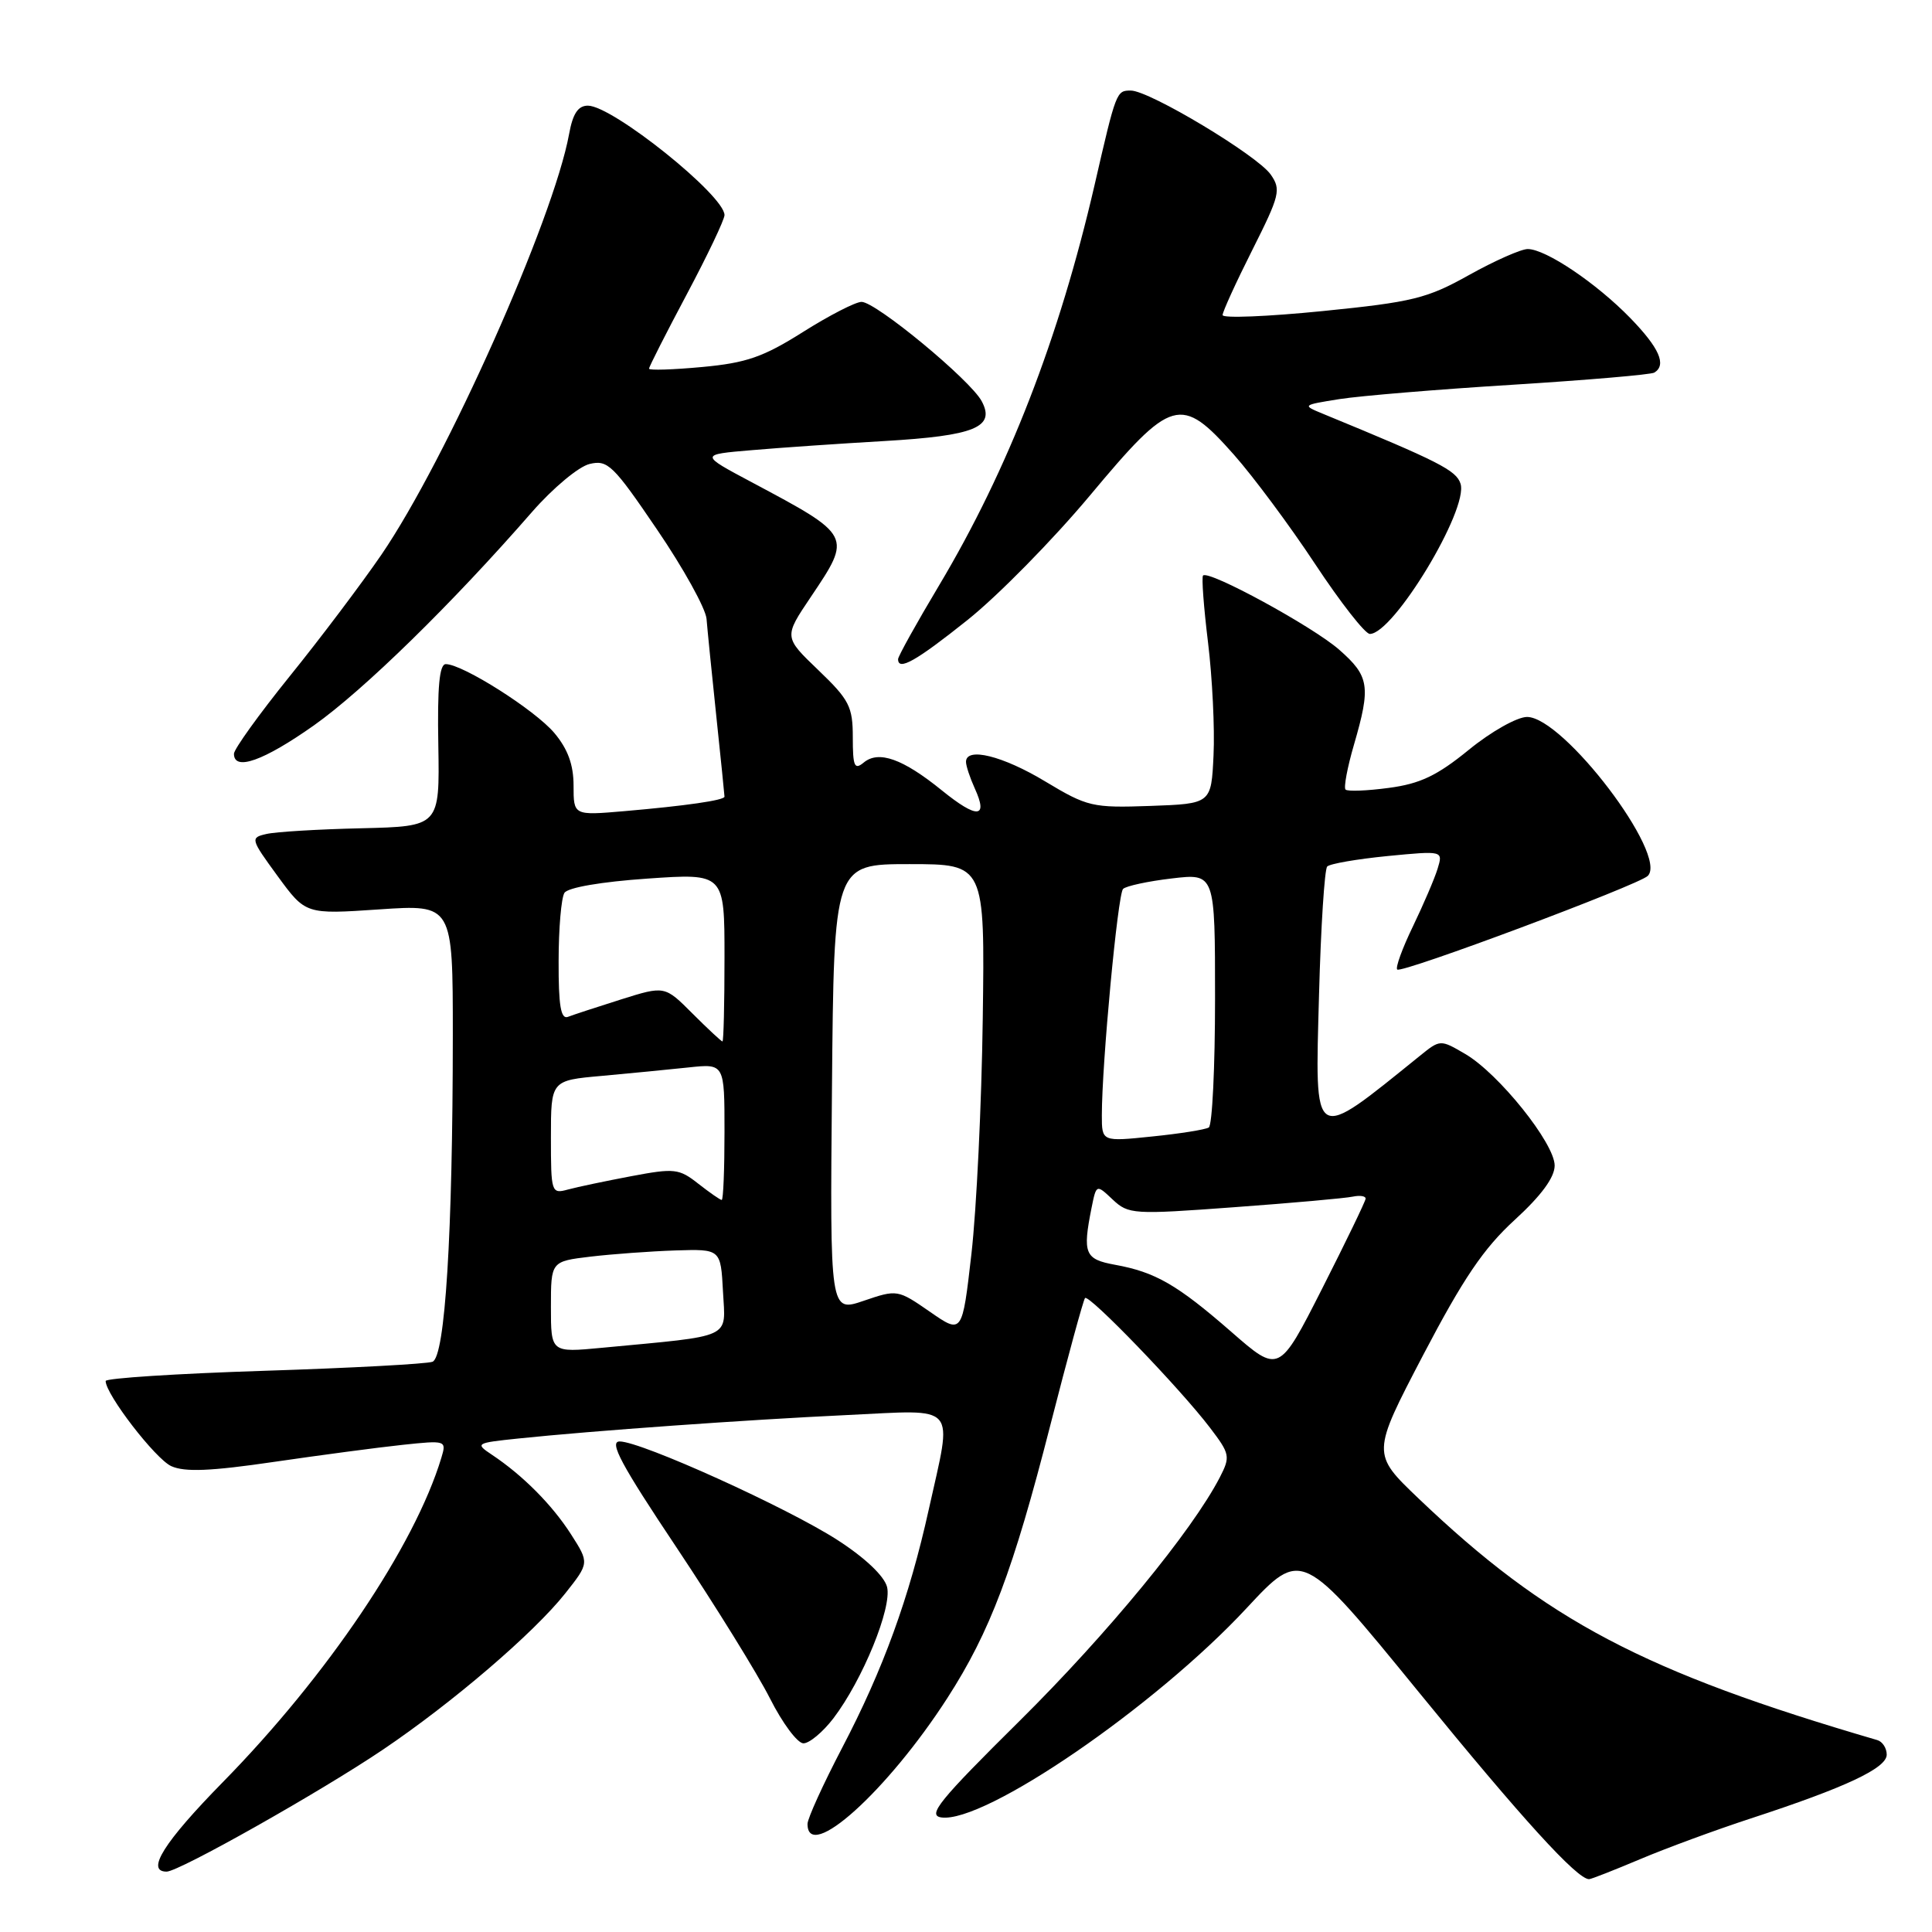 <?xml version="1.0" encoding="UTF-8" standalone="no"?>
<!DOCTYPE svg PUBLIC "-//W3C//DTD SVG 1.1//EN" "http://www.w3.org/Graphics/SVG/1.1/DTD/svg11.dtd" >
<svg xmlns="http://www.w3.org/2000/svg" xmlns:xlink="http://www.w3.org/1999/xlink" version="1.1" viewBox="0 0 256 256">
 <g >
 <path fill="currentColor"
d=" M 217.28 246.37 C 220.70 244.92 227.32 242.48 232.00 240.95 C 244.57 236.84 250.00 234.29 250.00 232.50 C 250.00 231.64 249.44 230.77 248.75 230.57 C 217.78 221.52 204.93 214.75 187.97 198.56 C 181.75 192.62 181.75 192.62 188.57 179.56 C 193.89 169.40 196.58 165.42 200.70 161.65 C 204.24 158.41 206.00 156.01 206.00 154.44 C 206.00 151.50 198.58 142.24 194.14 139.65 C 190.86 137.73 190.83 137.73 188.17 139.88 C 173.76 151.51 174.24 151.80 174.78 131.75 C 175.02 122.81 175.51 115.20 175.86 114.82 C 176.21 114.45 179.81 113.83 183.86 113.43 C 191.22 112.72 191.22 112.72 190.49 115.11 C 190.09 116.42 188.61 119.86 187.22 122.75 C 185.82 125.64 184.88 128.22 185.14 128.47 C 185.69 129.03 217.12 117.27 218.34 116.06 C 221.08 113.32 207.16 95.00 202.34 95.00 C 201.03 95.00 197.58 96.94 194.63 99.35 C 190.41 102.79 188.17 103.85 184.03 104.40 C 181.13 104.79 178.55 104.89 178.29 104.62 C 178.03 104.36 178.53 101.68 179.41 98.67 C 181.66 90.93 181.45 89.60 177.45 86.09 C 173.97 83.03 160.16 75.50 159.41 76.26 C 159.20 76.47 159.50 80.46 160.07 85.13 C 160.64 89.80 160.97 96.52 160.80 100.06 C 160.50 106.50 160.50 106.50 152.43 106.79 C 144.74 107.06 144.10 106.91 138.49 103.54 C 132.85 100.14 128.00 98.95 128.00 100.95 C 128.00 101.48 128.52 103.05 129.16 104.46 C 130.98 108.44 129.49 108.53 124.80 104.73 C 119.63 100.54 116.43 99.40 114.45 101.04 C 113.22 102.06 113.00 101.56 113.00 97.71 C 113.00 93.63 112.54 92.73 108.43 88.79 C 103.86 84.41 103.86 84.41 107.43 79.11 C 112.91 70.96 112.93 71.00 99.61 63.90 C 92.71 60.23 92.71 60.23 99.61 59.65 C 103.40 59.32 111.31 58.78 117.18 58.44 C 129.17 57.74 131.93 56.61 130.08 53.16 C 128.58 50.35 116.06 40.00 114.16 40.00 C 113.37 40.00 109.87 41.80 106.40 43.99 C 101.14 47.31 98.90 48.09 93.04 48.63 C 89.17 48.99 86.00 49.09 86.00 48.85 C 86.00 48.60 88.25 44.17 91.00 39.00 C 93.75 33.83 96.00 29.10 96.00 28.50 C 96.00 25.89 81.16 14.00 77.90 14.00 C 76.60 14.00 75.90 15.05 75.41 17.75 C 73.34 29.08 59.13 60.93 50.54 73.50 C 47.90 77.35 42.43 84.61 38.37 89.63 C 34.32 94.65 31.00 99.27 31.00 99.88 C 31.00 102.22 34.93 100.82 41.59 96.12 C 48.20 91.44 59.94 79.96 70.53 67.80 C 73.27 64.67 76.68 61.82 78.12 61.48 C 80.52 60.90 81.25 61.61 87.07 70.18 C 90.56 75.30 93.50 80.62 93.62 82.00 C 93.73 83.38 94.31 89.16 94.91 94.86 C 95.51 100.55 96.00 105.37 96.00 105.56 C 96.00 106.04 90.84 106.78 82.75 107.48 C 76.00 108.06 76.00 108.06 76.00 104.10 C 76.00 101.33 75.24 99.25 73.45 97.12 C 70.89 94.08 61.30 88.00 59.07 88.00 C 58.22 88.00 57.94 91.03 58.08 98.75 C 58.26 109.50 58.26 109.50 47.88 109.75 C 42.17 109.88 36.51 110.22 35.29 110.51 C 33.15 111.00 33.19 111.16 36.79 116.09 C 40.50 121.16 40.50 121.16 50.25 120.50 C 60.00 119.84 60.00 119.84 60.00 137.17 C 59.99 163.52 58.98 179.79 57.31 180.44 C 56.54 180.73 46.49 181.27 34.96 181.64 C 23.43 182.01 14.00 182.62 14.00 182.99 C 14.00 184.76 20.59 193.31 22.69 194.27 C 24.47 195.08 27.91 194.94 36.29 193.71 C 42.45 192.81 50.13 191.79 53.34 191.45 C 59.11 190.84 59.18 190.86 58.48 193.17 C 54.94 204.87 43.36 222.05 29.51 236.16 C 21.73 244.09 19.27 248.00 22.08 248.00 C 23.71 248.00 42.44 237.44 50.75 231.83 C 59.98 225.60 70.74 216.38 74.90 211.13 C 78.09 207.10 78.09 207.10 75.66 203.30 C 73.16 199.40 69.28 195.49 65.18 192.76 C 62.93 191.26 63.03 191.20 68.68 190.61 C 78.56 189.58 98.88 188.13 112.25 187.50 C 127.14 186.80 126.23 185.75 123.07 200.00 C 120.49 211.68 117.02 221.22 111.59 231.59 C 109.07 236.42 107.00 240.96 107.00 241.68 C 107.00 246.87 117.57 237.35 125.53 225.00 C 131.20 216.20 134.25 208.11 139.18 188.82 C 141.48 179.84 143.54 172.28 143.77 172.00 C 144.25 171.41 156.33 183.93 160.33 189.18 C 162.98 192.66 163.05 193.00 161.63 195.76 C 157.95 202.87 146.75 216.49 135.13 228.00 C 124.43 238.59 122.84 240.55 124.73 240.82 C 130.44 241.63 153.05 226.14 165.17 213.10 C 172.50 205.22 172.50 205.22 188.00 224.22 C 201.68 241.00 208.97 249.00 210.56 249.00 C 210.84 249.00 213.86 247.81 217.28 246.37 Z  M 110.42 227.70 C 114.30 222.61 118.22 213.01 117.54 210.28 C 117.17 208.84 114.64 206.43 111.00 204.08 C 104.35 199.78 84.96 191.00 82.11 191.00 C 80.66 191.00 82.32 194.09 89.65 205.06 C 94.81 212.80 100.38 221.80 102.03 225.06 C 103.68 228.33 105.67 231.00 106.46 231.00 C 107.25 231.00 109.03 229.51 110.42 227.70 Z  M 128.18 82.17 C 132.21 78.96 139.51 71.53 144.41 65.67 C 155.29 52.64 156.46 52.31 163.50 60.25 C 166.06 63.14 170.91 69.66 174.27 74.75 C 177.63 79.84 180.89 84.00 181.51 84.00 C 184.64 84.00 194.61 67.50 193.53 64.10 C 192.97 62.32 190.68 61.16 175.37 54.86 C 172.50 53.68 172.51 53.68 177.50 52.88 C 180.25 52.45 190.58 51.59 200.46 50.98 C 210.33 50.36 218.77 49.64 219.21 49.37 C 220.86 48.35 219.87 46.11 216.03 42.15 C 211.53 37.52 204.82 33.00 202.43 33.00 C 201.55 33.00 198.05 34.55 194.66 36.44 C 189.10 39.55 187.21 40.02 175.25 41.22 C 167.96 41.95 162.00 42.19 162.00 41.75 C 162.00 41.31 163.77 37.43 165.94 33.12 C 169.59 25.86 169.77 25.12 168.37 23.12 C 166.59 20.58 152.30 12.00 149.84 12.00 C 147.93 12.00 147.90 12.06 145.04 24.50 C 140.35 44.81 133.60 62.20 124.45 77.54 C 121.45 82.56 119.00 86.97 119.00 87.34 C 119.00 88.94 121.35 87.62 128.18 82.17 Z  M 163.16 176.48 C 155.98 170.22 153.09 168.56 147.75 167.59 C 143.74 166.86 143.43 166.11 144.63 160.08 C 145.27 156.90 145.27 156.90 147.44 158.95 C 149.53 160.91 150.16 160.95 163.56 159.96 C 171.23 159.40 178.29 158.77 179.25 158.56 C 180.21 158.36 180.98 158.48 180.95 158.84 C 180.92 159.20 178.33 164.56 175.19 170.75 C 169.48 182.00 169.48 182.00 163.16 176.48 Z  M 73.00 173.19 C 73.00 167.14 73.00 167.14 78.25 166.51 C 81.14 166.17 86.20 165.80 89.50 165.69 C 95.50 165.50 95.50 165.50 95.80 171.15 C 96.13 177.49 97.36 176.92 79.75 178.59 C 73.00 179.23 73.00 179.23 73.00 173.19 Z  M 123.21 173.81 C 118.96 170.87 118.88 170.85 114.45 172.36 C 109.97 173.89 109.97 173.89 110.24 144.19 C 110.50 114.50 110.50 114.50 120.50 114.50 C 130.50 114.50 130.50 114.50 130.22 135.00 C 130.07 146.28 129.39 160.29 128.72 166.14 C 127.50 176.79 127.50 176.79 123.21 173.81 Z  M 92.53 156.85 C 89.98 154.84 89.37 154.77 83.65 155.85 C 80.27 156.49 76.49 157.28 75.25 157.62 C 73.06 158.22 73.00 158.03 73.00 150.70 C 73.00 143.16 73.00 143.16 79.75 142.56 C 83.46 142.22 88.64 141.72 91.25 141.44 C 96.00 140.93 96.00 140.93 96.00 149.97 C 96.00 154.93 95.84 159.00 95.63 159.00 C 95.43 159.00 94.04 158.03 92.53 156.85 Z  M 146.00 147.78 C 146.00 140.96 148.11 118.49 148.81 117.79 C 149.20 117.40 152.11 116.77 155.26 116.40 C 161.00 115.72 161.00 115.72 161.00 132.30 C 161.00 141.42 160.63 149.11 160.17 149.40 C 159.71 149.68 156.34 150.22 152.67 150.59 C 146.00 151.28 146.00 151.28 146.00 147.78 Z  M 91.77 134.31 C 88.08 130.61 88.08 130.61 82.29 132.43 C 79.10 133.44 75.94 134.47 75.25 134.74 C 74.31 135.09 74.00 133.24 74.02 127.36 C 74.02 123.04 74.37 118.97 74.79 118.31 C 75.24 117.60 79.69 116.84 85.77 116.42 C 96.00 115.71 96.00 115.71 96.00 126.86 C 96.00 132.99 95.88 138.00 95.73 138.00 C 95.59 138.00 93.80 136.34 91.77 134.31 Z "/>
</g>
</svg>
